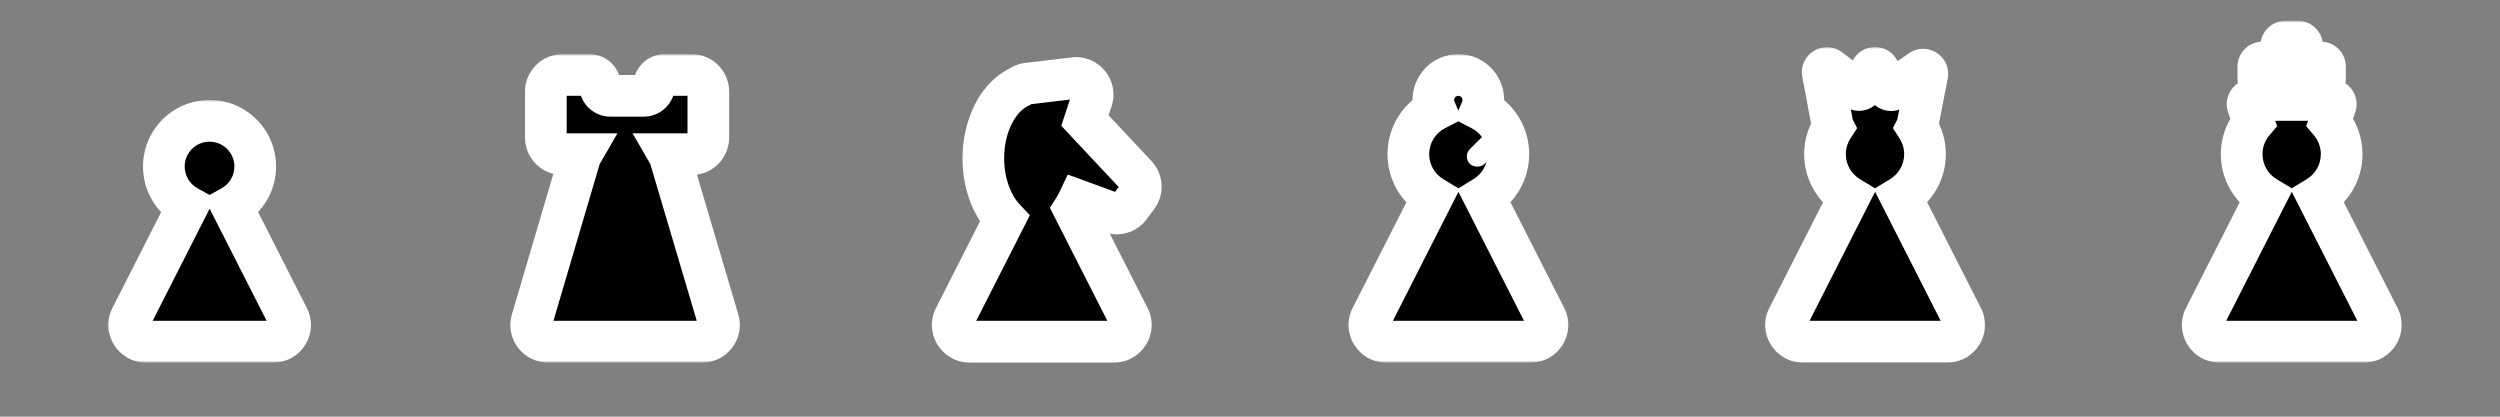 <svg width="600" height="100" viewBox="0 0 600 100" fill="none" xmlns="http://www.w3.org/2000/svg">
<rect x="0" y="0" width="600" height="100" fill="#808080" stroke="none"/>
<mask id="path-1-outside-1_10_305" maskUnits="userSpaceOnUse" x="121.485" y="13" width="57" height="74" fill="black">
<rect fill="white" x="121.485" y="13" width="57" height="74"/>
<path fill-rule="evenodd" clip-rule="evenodd" d="M135 18C132.791 18 131 19.791 131 22V33C131 35.209 132.791 37 135 37H139.526C139.371 37.269 139.245 37.56 139.154 37.868L127.651 76.868C126.895 79.431 128.816 82 131.487 82H168.559C171.233 82 173.154 79.428 172.395 76.865L160.848 37.864C160.757 37.558 160.632 37.268 160.477 37H166C168.209 37 170 35.209 170 33V22C170 19.791 168.209 18 166 18H159.5C158.119 18 157 19.119 157 20.5C157 21.881 155.881 23 154.5 23H146.5C145.119 23 144 21.881 144 20.5C144 19.119 142.881 18 141.5 18H135Z"/>
</mask>
<path fill-rule="evenodd" clip-rule="evenodd" d="M135 18C132.791 18 131 19.791 131 22V33C131 35.209 132.791 37 135 37H139.526C139.371 37.269 139.245 37.56 139.154 37.868L127.651 76.868C126.895 79.431 128.816 82 131.487 82H168.559C171.233 82 173.154 79.428 172.395 76.865L160.848 37.864C160.757 37.558 160.632 37.268 160.477 37H166C168.209 37 170 35.209 170 33V22C170 19.791 168.209 18 166 18H159.5C158.119 18 157 19.119 157 20.5C157 21.881 155.881 23 154.5 23H146.5C145.119 23 144 21.881 144 20.5C144 19.119 142.881 18 141.5 18H135Z" fill="black"/>
<path d="M139.526 37L143.857 39.499L148.184 32H139.526V37ZM139.154 37.868L143.95 39.283L143.95 39.283L139.154 37.868ZM127.651 76.868L122.855 75.454L122.855 75.454L127.651 76.868ZM172.395 76.865L177.189 75.445L177.189 75.445L172.395 76.865ZM160.848 37.864L156.054 39.284L156.054 39.284L160.848 37.864ZM160.477 37V32H151.819L156.146 39.499L160.477 37ZM136 22C136 22.552 135.552 23 135 23V13C130.029 13 126 17.029 126 22H136ZM136 33V22H126V33H136ZM135 32C135.552 32 136 32.448 136 33H126C126 37.971 130.029 42 135 42V32ZM139.526 32H135V42H139.526V32ZM143.95 39.283C143.928 39.357 143.897 39.43 143.857 39.499L135.195 34.501C134.845 35.109 134.562 35.763 134.358 36.454L143.95 39.283ZM132.447 78.283L143.95 39.283L134.358 36.454L122.855 75.454L132.447 78.283ZM131.487 77C132.155 77 132.636 77.642 132.447 78.283L122.855 75.454C121.155 81.22 125.476 87 131.487 87V77ZM168.559 77H131.487V87H168.559V77ZM167.6 78.284C167.411 77.643 167.891 77 168.559 77V87C174.574 87 178.897 81.213 177.189 75.445L167.6 78.284ZM156.054 39.284L167.6 78.284L177.189 75.445L165.642 36.445L156.054 39.284ZM156.146 39.499C156.107 39.43 156.076 39.358 156.054 39.284L165.642 36.445C165.439 35.758 165.157 35.106 164.808 34.501L156.146 39.499ZM166 32H160.477V42H166V32ZM165 33C165 32.448 165.448 32 166 32V42C170.971 42 175 37.971 175 33H165ZM165 22V33H175V22H165ZM166 23C165.448 23 165 22.552 165 22H175C175 17.029 170.971 13 166 13V23ZM159.5 23H166V13H159.5V23ZM162 20.5C162 21.881 160.881 23 159.5 23V13C155.358 13 152 16.358 152 20.5H162ZM154.5 28C158.642 28 162 24.642 162 20.5H152C152 19.119 153.119 18 154.5 18V28ZM146.5 28H154.5V18H146.5V28ZM139 20.5C139 24.642 142.358 28 146.5 28V18C147.881 18 149 19.119 149 20.5H139ZM141.5 23C140.119 23 139 21.881 139 20.5H149C149 16.358 145.642 13 141.5 13V23ZM135 23H141.5V13H135V23Z" fill="white" mask="url(#path-1-outside-1_10_305)"/>
<mask id="path-3-outside-2_10_305" maskUnits="userSpaceOnUse" x="322.652" y="13" width="54" height="74" fill="black">
<rect fill="white" x="322.652" y="13" width="54" height="74"/>
<path fill-rule="evenodd" clip-rule="evenodd" d="M355.525 26.345C355.831 25.624 356 24.832 356 24C356 20.686 353.314 18 350 18C346.686 18 344 20.686 344 24C344 24.832 344.169 25.624 344.475 26.345C340.628 28.343 338 32.365 338 37C338 41.354 340.319 45.167 343.79 47.27L329.092 76.188C327.739 78.849 329.672 82 332.657 82H367.395C370.38 82 372.313 78.849 370.961 76.188L356.25 47.246C359.699 45.138 362 41.337 362 37C362 32.365 359.372 28.343 355.525 26.345Z"/>
</mask>
<path fill-rule="evenodd" clip-rule="evenodd" d="M355.525 26.345C355.831 25.624 356 24.832 356 24C356 20.686 353.314 18 350 18C346.686 18 344 20.686 344 24C344 24.832 344.169 25.624 344.475 26.345C340.628 28.343 338 32.365 338 37C338 41.354 340.319 45.167 343.79 47.27L329.092 76.188C327.739 78.849 329.672 82 332.657 82H367.395C370.38 82 372.313 78.849 370.961 76.188L356.25 47.246C359.699 45.138 362 41.337 362 37C362 32.365 359.372 28.343 355.525 26.345Z" fill="black"/>
<path d="M355.525 26.345L350.923 24.389L349.113 28.648L353.219 30.782L355.525 26.345ZM344.475 26.345L346.781 30.782L350.887 28.648L349.077 24.389L344.475 26.345ZM343.79 47.27L348.247 49.536L350.35 45.399L346.381 42.994L343.79 47.27ZM329.092 76.188L324.634 73.922L324.634 73.922L329.092 76.188ZM370.961 76.188L366.503 78.453L366.503 78.453L370.961 76.188ZM356.25 47.246L353.642 42.98L349.699 45.391L351.793 49.511L356.25 47.246ZM351 24C351 24.148 350.971 24.276 350.923 24.389L360.126 28.3C360.69 26.973 361 25.516 361 24H351ZM350 23C350.552 23 351 23.448 351 24H361C361 17.925 356.075 13 350 13V23ZM349 24C349 23.448 349.448 23 350 23V13C343.925 13 339 17.925 339 24H349ZM349.077 24.389C349.029 24.276 349 24.148 349 24H339C339 25.516 339.31 26.973 339.874 28.3L349.077 24.389ZM342.17 21.908C336.732 24.733 333 30.426 333 37H343C343 34.303 344.524 31.954 346.781 30.782L342.17 21.908ZM333 37C333 43.175 336.295 48.575 341.198 51.546L346.381 42.994C344.343 41.759 343 39.534 343 37H333ZM339.332 45.005L324.634 73.922L333.549 78.453L348.247 49.536L339.332 45.005ZM324.634 73.922C321.591 79.909 325.941 87 332.657 87V77C333.404 77 333.887 77.788 333.549 78.453L324.634 73.922ZM332.657 87H367.395V77H332.657V87ZM367.395 87C374.111 87 378.461 79.909 375.418 73.922L366.503 78.453C366.165 77.788 366.649 77 367.395 77V87ZM375.418 73.922L360.708 44.98L351.793 49.511L366.503 78.453L375.418 73.922ZM358.858 51.512C363.73 48.533 367 43.151 367 37H357C357 39.525 355.667 41.742 353.642 42.98L358.858 51.512ZM367 37C367 30.426 363.268 24.733 357.83 21.908L353.219 30.782C355.476 31.954 357 34.303 357 37H367Z" fill="white" mask="url(#path-3-outside-2_10_305)"/>
<rect x="351" y="37.556" width="14.712" height="5" rx="2.5" transform="rotate(-45 351 37.556)" fill="white"/>
<mask id="path-6-outside-3_10_305" maskUnits="userSpaceOnUse" x="422.652" y="11.287" width="54" height="76" fill="black">
<rect fill="white" x="422.652" y="11.287" width="54" height="76"/>
<path fill-rule="evenodd" clip-rule="evenodd" d="M450.899 16.85C450.535 16.099 449.465 16.099 449.101 16.85L447.065 21.037C446.79 21.602 446.07 21.777 445.567 21.401L439.054 16.535C438.324 15.989 437.305 16.625 437.473 17.52L439.847 30.184C439.865 30.281 439.897 30.372 439.94 30.456C438.713 32.338 438 34.586 438 37C438 41.354 440.319 45.167 443.79 47.27L429.092 76.188C427.739 78.849 429.672 82 432.657 82H467.395C470.38 82 472.313 78.849 470.961 76.188L456.25 47.246C459.699 45.138 462 41.337 462 37C462 34.587 461.288 32.341 460.063 30.46C460.106 30.377 460.138 30.286 460.157 30.19L462.533 17.914C462.703 17.034 461.717 16.391 460.98 16.903L454.423 21.459C453.919 21.809 453.222 21.627 452.953 21.075L450.899 16.85Z"/>
</mask>
<path fill-rule="evenodd" clip-rule="evenodd" d="M450.899 16.85C450.535 16.099 449.465 16.099 449.101 16.85L447.065 21.037C446.79 21.602 446.07 21.777 445.567 21.401L439.054 16.535C438.324 15.989 437.305 16.625 437.473 17.52L439.847 30.184C439.865 30.281 439.897 30.372 439.94 30.456C438.713 32.338 438 34.586 438 37C438 41.354 440.319 45.167 443.79 47.27L429.092 76.188C427.739 78.849 429.672 82 432.657 82H467.395C470.38 82 472.313 78.849 470.961 76.188L456.25 47.246C459.699 45.138 462 41.337 462 37C462 34.587 461.288 32.341 460.063 30.46C460.106 30.377 460.138 30.286 460.157 30.19L462.533 17.914C462.703 17.034 461.717 16.391 460.98 16.903L454.423 21.459C453.919 21.809 453.222 21.627 452.953 21.075L450.899 16.85Z" fill="black"/>
<path d="M449.101 16.85L444.604 14.664L444.604 14.664L449.101 16.85ZM450.899 16.85L446.403 19.036L446.403 19.036L450.899 16.85ZM447.065 21.037L442.568 18.851L442.568 18.851L447.065 21.037ZM445.567 21.401L448.56 17.395L448.56 17.395L445.567 21.401ZM439.054 16.535L436.061 20.54L436.061 20.54L439.054 16.535ZM437.473 17.52L442.387 16.599L442.387 16.599L437.473 17.52ZM439.847 30.184L434.933 31.106L434.933 31.106L439.847 30.184ZM439.94 30.456L444.128 33.186L445.712 30.757L444.39 28.177L439.94 30.456ZM443.79 47.27L448.247 49.535L450.35 45.399L446.381 42.994L443.79 47.27ZM429.092 76.188L433.549 78.453L433.549 78.453L429.092 76.188ZM470.961 76.188L466.504 78.453L466.504 78.453L470.961 76.188ZM456.25 47.246L453.642 42.98L449.699 45.391L451.793 49.511L456.25 47.246ZM460.063 30.46L455.623 28.16L454.283 30.747L455.873 33.189L460.063 30.46ZM460.157 30.19L465.066 31.14L465.066 31.14L460.157 30.19ZM462.533 17.914L467.442 18.864L467.442 18.864L462.533 17.914ZM460.98 16.903L463.833 21.009L463.833 21.009L460.98 16.903ZM454.423 21.459L451.571 17.352L451.57 17.352L454.423 21.459ZM452.953 21.075L457.45 18.888L457.45 18.888L452.953 21.075ZM453.597 19.036C452.138 22.037 447.862 22.037 446.403 19.036L455.396 14.664C453.207 10.162 446.793 10.162 444.604 14.664L453.597 19.036ZM451.562 23.223L453.597 19.036L444.604 14.664L442.568 18.851L451.562 23.223ZM442.574 25.406C445.591 27.661 449.915 26.61 451.562 23.223L442.568 18.851C443.666 16.593 446.548 15.893 448.56 17.395L442.574 25.406ZM436.061 20.54L442.574 25.406L448.56 17.395L442.047 12.529L436.061 20.54ZM442.387 16.599C443.059 20.181 438.981 22.721 436.061 20.54L442.047 12.529C437.667 9.257 431.551 13.068 432.558 18.441L442.387 16.599ZM444.761 29.263L442.387 16.599L432.558 18.441L434.933 31.106L444.761 29.263ZM444.39 28.177C444.564 28.515 444.69 28.881 444.761 29.263L434.933 31.106C435.04 31.68 435.23 32.228 435.489 32.735L444.39 28.177ZM435.751 27.726C434.011 30.395 433 33.587 433 37H443C443 35.584 443.415 34.281 444.128 33.186L435.751 27.726ZM433 37C433 43.174 436.295 48.575 441.198 51.546L446.381 42.994C444.343 41.759 443 39.534 443 37H433ZM439.332 45.005L424.634 73.922L433.549 78.453L448.247 49.535L439.332 45.005ZM424.634 73.922C421.591 79.909 425.941 87 432.657 87V77C433.404 77 433.887 77.788 433.549 78.453L424.634 73.922ZM432.657 87H467.395V77H432.657V87ZM467.395 87C474.111 87 478.461 79.909 475.418 73.922L466.504 78.453C466.165 77.788 466.649 77 467.395 77V87ZM475.418 73.922L460.708 44.98L451.793 49.511L466.504 78.453L475.418 73.922ZM458.858 51.512C463.73 48.533 467 43.151 467 37H457C457 39.524 455.667 41.742 453.642 42.98L458.858 51.512ZM467 37C467 33.59 465.991 30.4 464.253 27.732L455.873 33.189C456.586 34.283 457 35.585 457 37H467ZM455.248 29.24C455.321 28.86 455.449 28.497 455.623 28.16L464.502 32.76C464.763 32.257 464.955 31.712 465.066 31.14L455.248 29.24ZM457.624 16.964L455.248 29.24L465.066 31.14L467.442 18.864L457.624 16.964ZM463.833 21.009C460.886 23.057 456.942 20.488 457.624 16.964L467.442 18.864C468.464 13.58 462.548 9.725 458.128 12.797L463.833 21.009ZM457.276 25.565L463.833 21.009L458.128 12.797L451.571 17.352L457.276 25.565ZM448.457 23.261C450.067 26.572 454.252 27.666 457.276 25.565L451.57 17.352C453.587 15.952 456.377 16.681 457.45 18.888L448.457 23.261ZM446.403 19.036L448.457 23.261L457.45 18.888L455.396 14.664L446.403 19.036Z" fill="white" mask="url(#path-6-outside-3_10_305)"/>
<mask id="path-8-outside-4_10_305" maskUnits="userSpaceOnUse" x="522.652" y="5" width="54" height="82" fill="black">
<rect fill="white" x="522.652" y="5" width="54" height="82"/>
<path fill-rule="evenodd" clip-rule="evenodd" d="M547.5 11C547.5 10.448 547.948 10 548.5 10H551.5C552.052 10 552.5 10.448 552.5 11V15H557C557.552 15 558 15.448 558 16V19C558 19.552 557.552 20 557 20H552.5V24H559.587C560.277 24 560.759 24.682 560.53 25.333L559.151 29.238C560.928 31.33 562 34.04 562 37C562 41.338 559.699 45.138 556.25 47.246L570.961 76.188C572.313 78.849 570.38 82 567.395 82H532.657C529.672 82 527.739 78.849 529.092 76.188L543.79 47.27C540.319 45.167 538 41.354 538 37C538 34.04 539.072 31.33 540.849 29.238L539.47 25.333C539.241 24.682 539.723 24 540.413 24H547.5V20H543C542.448 20 542 19.552 542 19V16C542 15.448 542.448 15 543 15H547.5V11Z"/>
</mask>
<path fill-rule="evenodd" clip-rule="evenodd" d="M547.5 11C547.5 10.448 547.948 10 548.5 10H551.5C552.052 10 552.5 10.448 552.5 11V15H557C557.552 15 558 15.448 558 16V19C558 19.552 557.552 20 557 20H552.5V24H559.587C560.277 24 560.759 24.682 560.53 25.333L559.151 29.238C560.928 31.33 562 34.04 562 37C562 41.338 559.699 45.138 556.25 47.246L570.961 76.188C572.313 78.849 570.38 82 567.395 82H532.657C529.672 82 527.739 78.849 529.092 76.188L543.79 47.27C540.319 45.167 538 41.354 538 37C538 34.04 539.072 31.33 540.849 29.238L539.47 25.333C539.241 24.682 539.723 24 540.413 24H547.5V20H543C542.448 20 542 19.552 542 19V16C542 15.448 542.448 15 543 15H547.5V11Z" fill="black"/>
<path d="M552.5 15H547.5V20H552.5V15ZM552.5 20V15H547.5V20H552.5ZM552.5 24H547.5V29H552.5V24ZM560.53 25.333L555.815 23.669L555.815 23.669L560.53 25.333ZM559.151 29.238L554.437 27.573L553.48 30.283L555.34 32.474L559.151 29.238ZM556.25 47.246L553.642 42.98L549.699 45.391L551.793 49.511L556.25 47.246ZM570.961 76.188L566.504 78.453L566.504 78.453L570.961 76.188ZM529.092 76.188L524.634 73.922L524.634 73.922L529.092 76.188ZM543.79 47.27L548.247 49.536L550.35 45.399L546.381 42.994L543.79 47.27ZM540.849 29.238L544.66 32.474L546.52 30.283L545.563 27.573L540.849 29.238ZM539.47 25.333L534.755 26.997L534.755 26.997L539.47 25.333ZM547.5 24V29H552.5V24H547.5ZM547.5 20H552.5V15H547.5V20ZM547.5 15V20H552.5V15H547.5ZM548.5 5C545.186 5 542.5 7.686 542.5 11H552.5C552.5 13.209 550.709 15 548.5 15V5ZM551.5 5H548.5V15H551.5V5ZM557.5 11C557.5 7.686 554.814 5 551.5 5V15C549.291 15 547.5 13.209 547.5 11H557.5ZM557.5 15V11H547.5V15H557.5ZM552.5 20H557V10H552.5V20ZM557 20C554.791 20 553 18.209 553 16H563C563 12.686 560.314 10 557 10V20ZM553 16V19H563V16H553ZM553 19C553 16.791 554.791 15 557 15V25C560.314 25 563 22.314 563 19H553ZM557 15H552.5V25H557V15ZM557.5 24V20H547.5V24H557.5ZM559.587 19H552.5V29H559.587V19ZM565.245 26.997C566.622 23.093 563.726 19 559.587 19V29C556.827 29 554.896 26.271 555.815 23.669L565.245 26.997ZM563.866 30.902L565.245 26.997L555.815 23.669L554.437 27.573L563.866 30.902ZM567 37C567 32.81 565.478 28.964 562.963 26.001L555.34 32.474C556.378 33.697 557 35.269 557 37H567ZM558.858 51.512C563.73 48.533 567 43.151 567 37H557C557 39.525 555.667 41.742 553.642 42.98L558.858 51.512ZM575.418 73.922L560.708 44.98L551.793 49.511L566.504 78.453L575.418 73.922ZM567.395 87C574.111 87 578.461 79.909 575.418 73.922L566.504 78.453C566.165 77.788 566.649 77 567.395 77V87ZM532.657 87H567.395V77H532.657V87ZM524.634 73.922C521.591 79.909 525.941 87 532.657 87V77C533.404 77 533.887 77.788 533.549 78.453L524.634 73.922ZM539.332 45.005L524.634 73.922L533.549 78.453L548.247 49.536L539.332 45.005ZM533 37C533 43.175 536.295 48.575 541.198 51.546L546.381 42.994C544.343 41.759 543 39.534 543 37H533ZM537.037 26.001C534.522 28.964 533 32.81 533 37H543C543 35.269 543.622 33.697 544.66 32.474L537.037 26.001ZM534.755 26.997L536.134 30.902L545.563 27.573L544.185 23.669L534.755 26.997ZM540.413 19C536.274 19 533.378 23.093 534.755 26.997L544.185 23.669C545.104 26.271 543.173 29 540.413 29V19ZM547.5 19H540.413V29H547.5V19ZM542.5 20V24H552.5V20H542.5ZM547.5 15H543V25H547.5V15ZM543 15C545.209 15 547 16.791 547 19H537C537 22.314 539.686 25 543 25V15ZM547 19V16H537V19H547ZM547 16C547 18.209 545.209 20 543 20V10C539.686 10 537 12.686 537 16H547ZM543 20H547.5V10H543V20ZM542.5 11V15H552.5V11H542.5Z" fill="white" mask="url(#path-8-outside-4_10_305)"/>
<mask id="path-10-outside-5_10_305" maskUnits="userSpaceOnUse" x="222.652" y="12.714" width="57" height="75" fill="black">
<rect fill="white" x="222.652" y="12.714" width="57" height="75"/>
<path fill-rule="evenodd" clip-rule="evenodd" d="M260.382 28.931L272.708 42.075C274.034 43.489 274.155 45.651 272.995 47.205L271.182 49.633C270.125 51.049 268.263 51.603 266.603 50.996L258.824 48.15C258.49 48.853 258.123 49.52 257.725 50.147L270.961 76.188C272.313 78.849 270.38 82 267.395 82H232.657C229.672 82 227.739 78.849 229.092 76.188L241.118 52.527C238.015 49.252 236 43.965 236 38C236 29.948 239.671 23.131 244.735 20.831C245.28 20.424 245.935 20.151 246.655 20.065L257.753 18.744C260.661 18.397 262.943 21.192 262.023 23.973L260.382 28.931Z"/>
</mask>
<path fill-rule="evenodd" clip-rule="evenodd" d="M260.382 28.931L272.708 42.075C274.034 43.489 274.155 45.651 272.995 47.205L271.182 49.633C270.125 51.049 268.263 51.603 266.603 50.996L258.824 48.15C258.49 48.853 258.123 49.52 257.725 50.147L270.961 76.188C272.313 78.849 270.38 82 267.395 82H232.657C229.672 82 227.739 78.849 229.092 76.188L241.118 52.527C238.015 49.252 236 43.965 236 38C236 29.948 239.671 23.131 244.735 20.831C245.28 20.424 245.935 20.151 246.655 20.065L257.753 18.744C260.661 18.397 262.943 21.192 262.023 23.973L260.382 28.931Z" fill="black"/>
<path d="M260.382 28.931L255.635 27.36L254.701 30.183L256.734 32.352L260.382 28.931ZM272.708 42.075L276.355 38.655L276.355 38.655L272.708 42.075ZM272.995 47.205L268.989 44.213L268.989 44.213L272.995 47.205ZM271.182 49.633L267.176 46.641L267.176 46.641L271.182 49.633ZM266.603 50.996L264.885 55.692L264.885 55.692L266.603 50.996ZM258.824 48.15L260.542 43.455L256.263 41.889L254.308 46.005L258.824 48.15ZM257.725 50.147L253.505 47.465L251.976 49.871L253.268 52.412L257.725 50.147ZM270.961 76.188L266.503 78.453L266.503 78.453L270.961 76.188ZM229.092 76.188L233.549 78.453L233.549 78.453L229.092 76.188ZM241.118 52.527L245.575 54.792L247.173 51.648L244.747 49.088L241.118 52.527ZM244.735 20.831L246.803 25.383L247.295 25.159L247.728 24.836L244.735 20.831ZM246.655 20.065L247.246 25.03L247.246 25.03L246.655 20.065ZM257.753 18.744L257.162 13.779L257.162 13.779L257.753 18.744ZM262.023 23.973L266.77 25.544L266.77 25.544L262.023 23.973ZM256.734 32.352L269.061 45.495L276.355 38.655L264.029 25.511L256.734 32.352ZM269.061 45.495C268.729 45.142 268.699 44.602 268.989 44.213L277.002 50.196C279.611 46.701 279.339 41.837 276.355 38.655L269.061 45.495ZM268.989 44.213L267.176 46.641L275.189 52.624L277.002 50.196L268.989 44.213ZM267.176 46.641C267.44 46.287 267.906 46.149 268.321 46.3L264.885 55.692C268.62 57.058 272.809 55.811 275.189 52.624L267.176 46.641ZM268.321 46.3L260.542 43.455L257.106 52.846L264.885 55.692L268.321 46.3ZM254.308 46.005C254.058 46.531 253.789 47.018 253.505 47.465L261.945 52.828C262.457 52.022 262.923 51.176 263.341 50.296L254.308 46.005ZM253.268 52.412L266.503 78.453L275.418 73.922L262.182 47.881L253.268 52.412ZM266.503 78.453C266.165 77.788 266.649 77 267.395 77V87C274.111 87 278.461 79.909 275.418 73.922L266.503 78.453ZM267.395 77H232.657V87H267.395V77ZM232.657 77C233.404 77 233.887 77.788 233.549 78.453L224.634 73.922C221.591 79.909 225.941 87 232.657 87V77ZM233.549 78.453L245.575 54.792L236.66 50.261L224.634 73.922L233.549 78.453ZM244.747 49.088C242.683 46.91 241 42.937 241 38H231C231 44.992 233.346 51.594 237.488 55.966L244.747 49.088ZM241 38C241 31.103 244.158 26.584 246.803 25.383L242.667 16.278C235.185 19.677 231 28.793 231 38H241ZM247.728 24.836C247.589 24.94 247.42 25.009 247.246 25.03L246.064 15.1C244.45 15.292 242.971 15.907 241.742 16.826L247.728 24.836ZM247.246 25.03L258.344 23.709L257.162 13.779L246.064 15.1L247.246 25.03ZM258.344 23.709C257.617 23.795 257.046 23.096 257.276 22.401L266.77 25.544C268.841 19.287 263.706 13 257.162 13.779L258.344 23.709ZM257.276 22.401L255.635 27.36L265.128 30.502L266.77 25.544L257.276 22.401Z" fill="white" mask="url(#path-10-outside-5_10_305)"/>
<mask id="path-12-outside-6_10_305" maskUnits="userSpaceOnUse" x="25" y="24" width="50" height="63" fill="black">
<rect fill="white" x="25" y="24" width="50" height="63"/>
<path fill-rule="evenodd" clip-rule="evenodd" d="M55.644 49.538C58.993 47.661 61.256 44.077 61.256 39.965C61.256 33.909 56.347 29 50.291 29C44.235 29 39.325 33.909 39.325 39.965C39.325 44.093 41.605 47.687 44.974 49.558L31.439 76.188C30.087 78.849 32.02 82 35.005 82H65.624C68.609 82 70.542 78.849 69.19 76.188L55.644 49.538Z"/>
</mask>
<path fill-rule="evenodd" clip-rule="evenodd" d="M55.644 49.538C58.993 47.661 61.256 44.077 61.256 39.965C61.256 33.909 56.347 29 50.291 29C44.235 29 39.325 33.909 39.325 39.965C39.325 44.093 41.605 47.687 44.974 49.558L31.439 76.188C30.087 78.849 32.02 82 35.005 82H65.624C68.609 82 70.542 78.849 69.19 76.188L55.644 49.538Z" fill="black"/>
<path d="M55.644 49.538L53.2 45.176L49.012 47.523L51.187 51.803L55.644 49.538ZM44.974 49.558L49.432 51.824L51.615 47.527L47.402 45.187L44.974 49.558ZM31.439 76.188L35.897 78.453L35.897 78.453L31.439 76.188ZM69.19 76.188L73.647 73.922L73.647 73.922L69.19 76.188ZM56.256 39.965C56.256 42.196 55.034 44.148 53.2 45.176L58.089 53.899C62.952 51.174 66.256 45.959 66.256 39.965H56.256ZM50.291 34C53.585 34 56.256 36.671 56.256 39.965H66.256C66.256 31.148 59.108 24 50.291 24V34ZM44.325 39.965C44.325 36.671 46.996 34 50.291 34V24C41.473 24 34.325 31.148 34.325 39.965H44.325ZM47.402 45.187C45.556 44.162 44.325 42.204 44.325 39.965H34.325C34.325 45.981 37.654 51.212 42.547 53.929L47.402 45.187ZM35.897 78.453L49.432 51.824L40.517 47.293L26.982 73.922L35.897 78.453ZM35.005 77C35.752 77 36.235 77.788 35.897 78.453L26.982 73.922C23.939 79.909 28.289 87 35.005 87V77ZM65.624 77H35.005V87H65.624V77ZM64.733 78.453C64.394 77.788 64.878 77 65.624 77V87C72.34 87 76.69 79.909 73.647 73.922L64.733 78.453ZM51.187 51.803L64.733 78.453L73.647 73.922L60.102 47.272L51.187 51.803Z" fill="white" mask="url(#path-12-outside-6_10_305)"/>
</svg>
